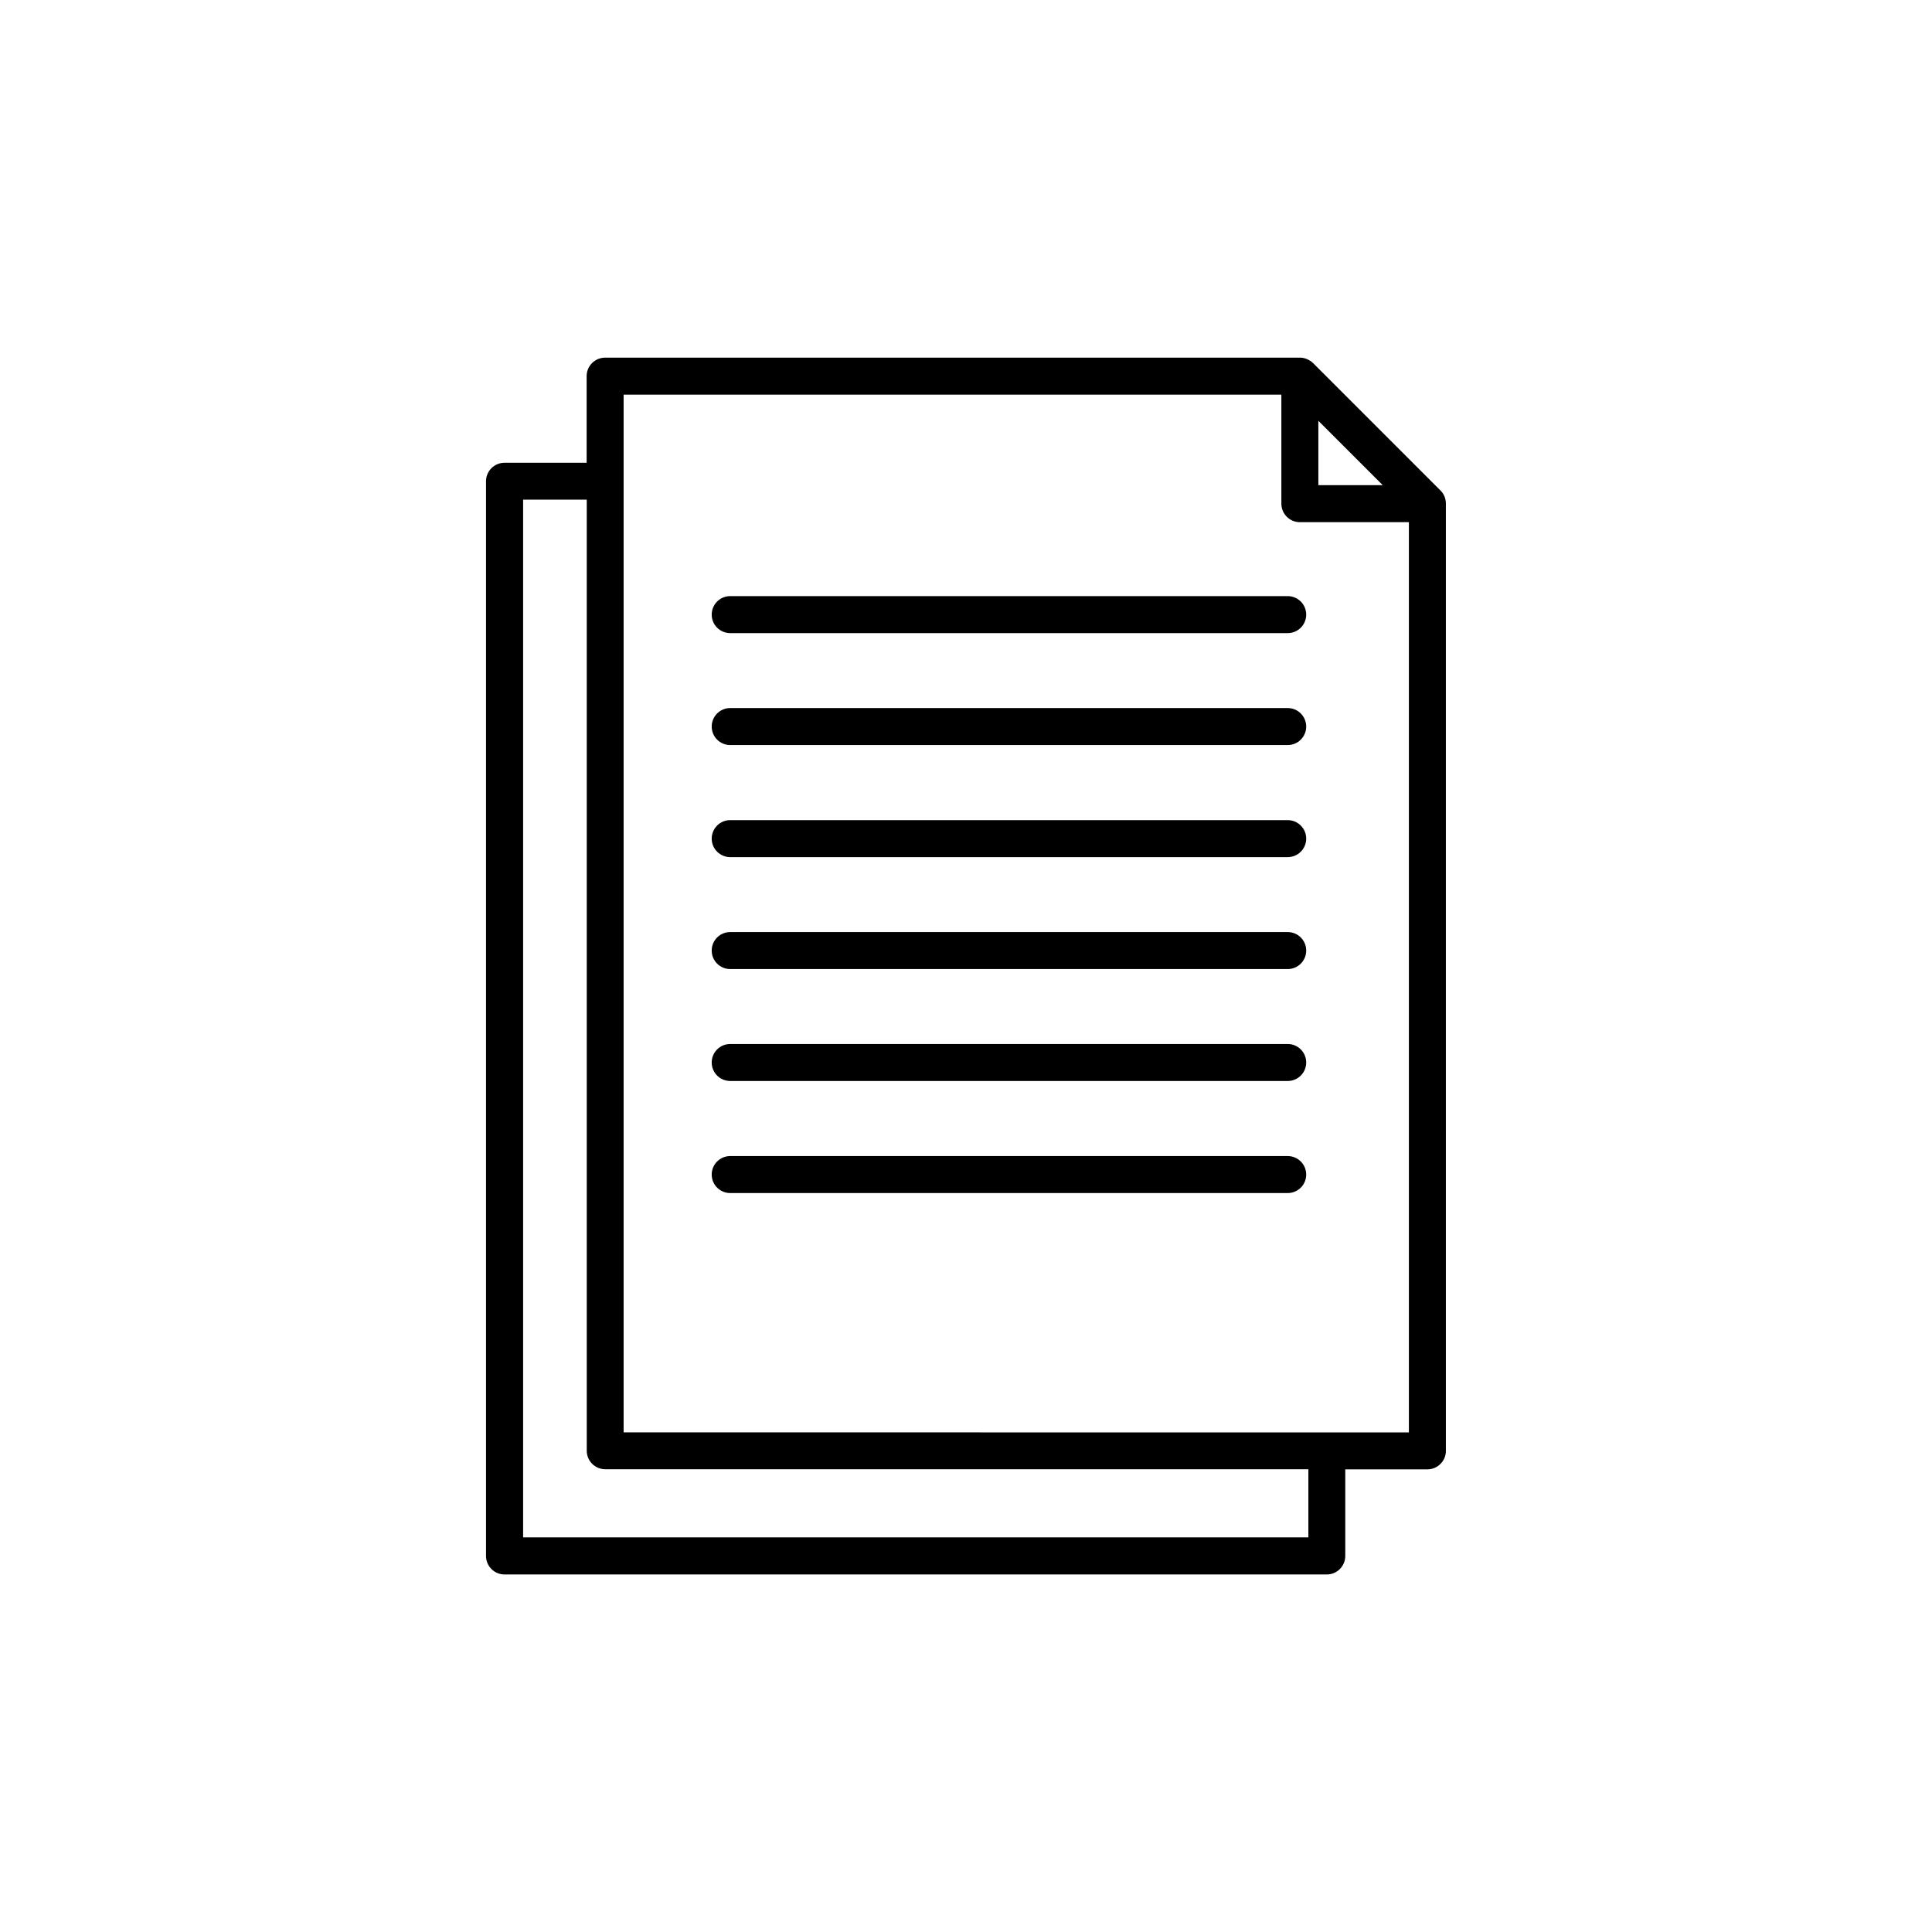 <?xml version="1.0" encoding="UTF-8"?>
<svg width="752pt" height="752pt" version="1.1" viewBox="0 0 752 752" xmlns="http://www.w3.org/2000/svg">
 <defs>
  <clipPath id="a">
   <path d="m189 139.21h374v473.58h-374z"/>
  </clipPath>
 </defs>
 <g clip-path="url(#a)">
  <path d="m562.78 195.85c0-0.426-0.047-0.852-0.141-1.277 0-0.094-0.047-0.141-0.047-0.238-0.094-0.332-0.188-0.664-0.285-0.945-0.047-0.141-0.141-0.285-0.188-0.426-0.094-0.238-0.238-0.473-0.379-0.711-0.094-0.141-0.141-0.238-0.238-0.379-0.188-0.285-0.426-0.566-0.664-0.805-0.047-0.047-0.094-0.094-0.141-0.141l-49.633-49.637c-0.332-0.332-0.664-0.566-0.996-0.805-0.047-0.047-0.094-0.047-0.188-0.094-0.332-0.188-0.617-0.379-0.945-0.52-0.094-0.047-0.141-0.094-0.238-0.094-0.852-0.383-1.754-0.57-2.652-0.57h-0.094-270.41c-3.977 0-7.199 3.219-7.199 7.199v33.719h-31.965c-3.977 0-7.199 3.219-7.199 7.199v418.31c0 3.977 3.219 7.199 7.199 7.199h320.05c3.977 0 7.199-3.219 7.199-7.199v-33.719h31.965c3.977 0 7.199-3.219 7.199-7.199l-0.004-368.73v-0.141zm-49.629-32.062 25.051 25.051h-25.051zm-3.887 434.61h-305.65v-403.92h24.77v370.2c0 3.977 3.219 7.199 7.199 7.199h273.68zm-266.53-40.871v-403.91h256.02v42.434c0 3.977 3.219 7.199 7.199 7.199h42.434v354.29z"/>
 </g>
 <path d="m501.21 232.03h-216.99c-3.977 0-7.199 3.219-7.199 7.199 0 3.977 3.219 7.199 7.199 7.199h217c3.977 0 7.199-3.219 7.199-7.199-0.004-3.977-3.223-7.199-7.203-7.199z"/>
 <path d="m501.21 275.6h-216.99c-3.977 0-7.199 3.219-7.199 7.199 0 3.977 3.219 7.199 7.199 7.199h217c3.977 0 7.199-3.219 7.199-7.199-0.004-3.977-3.223-7.199-7.203-7.199z"/>
 <path d="m501.21 319.22h-216.99c-3.977 0-7.199 3.219-7.199 7.199 0 3.977 3.219 7.199 7.199 7.199h217c3.977 0 7.199-3.219 7.199-7.199-0.004-3.981-3.223-7.199-7.203-7.199z"/>
 <path d="m501.21 362.79h-216.99c-3.977 0-7.199 3.219-7.199 7.199 0 3.977 3.219 7.199 7.199 7.199h217c3.977 0 7.199-3.219 7.199-7.199-0.004-3.981-3.223-7.199-7.203-7.199z"/>
 <path d="m501.21 406.36h-216.99c-3.977 0-7.199 3.219-7.199 7.199 0 3.977 3.219 7.199 7.199 7.199h217c3.977 0 7.199-3.219 7.199-7.199-0.004-3.981-3.223-7.199-7.203-7.199z"/>
 <path d="m501.21 449.98h-216.99c-3.977 0-7.199 3.219-7.199 7.199 0 3.977 3.219 7.199 7.199 7.199h217c3.977 0 7.199-3.219 7.199-7.199-0.004-3.981-3.223-7.199-7.203-7.199z"/>
</svg>
